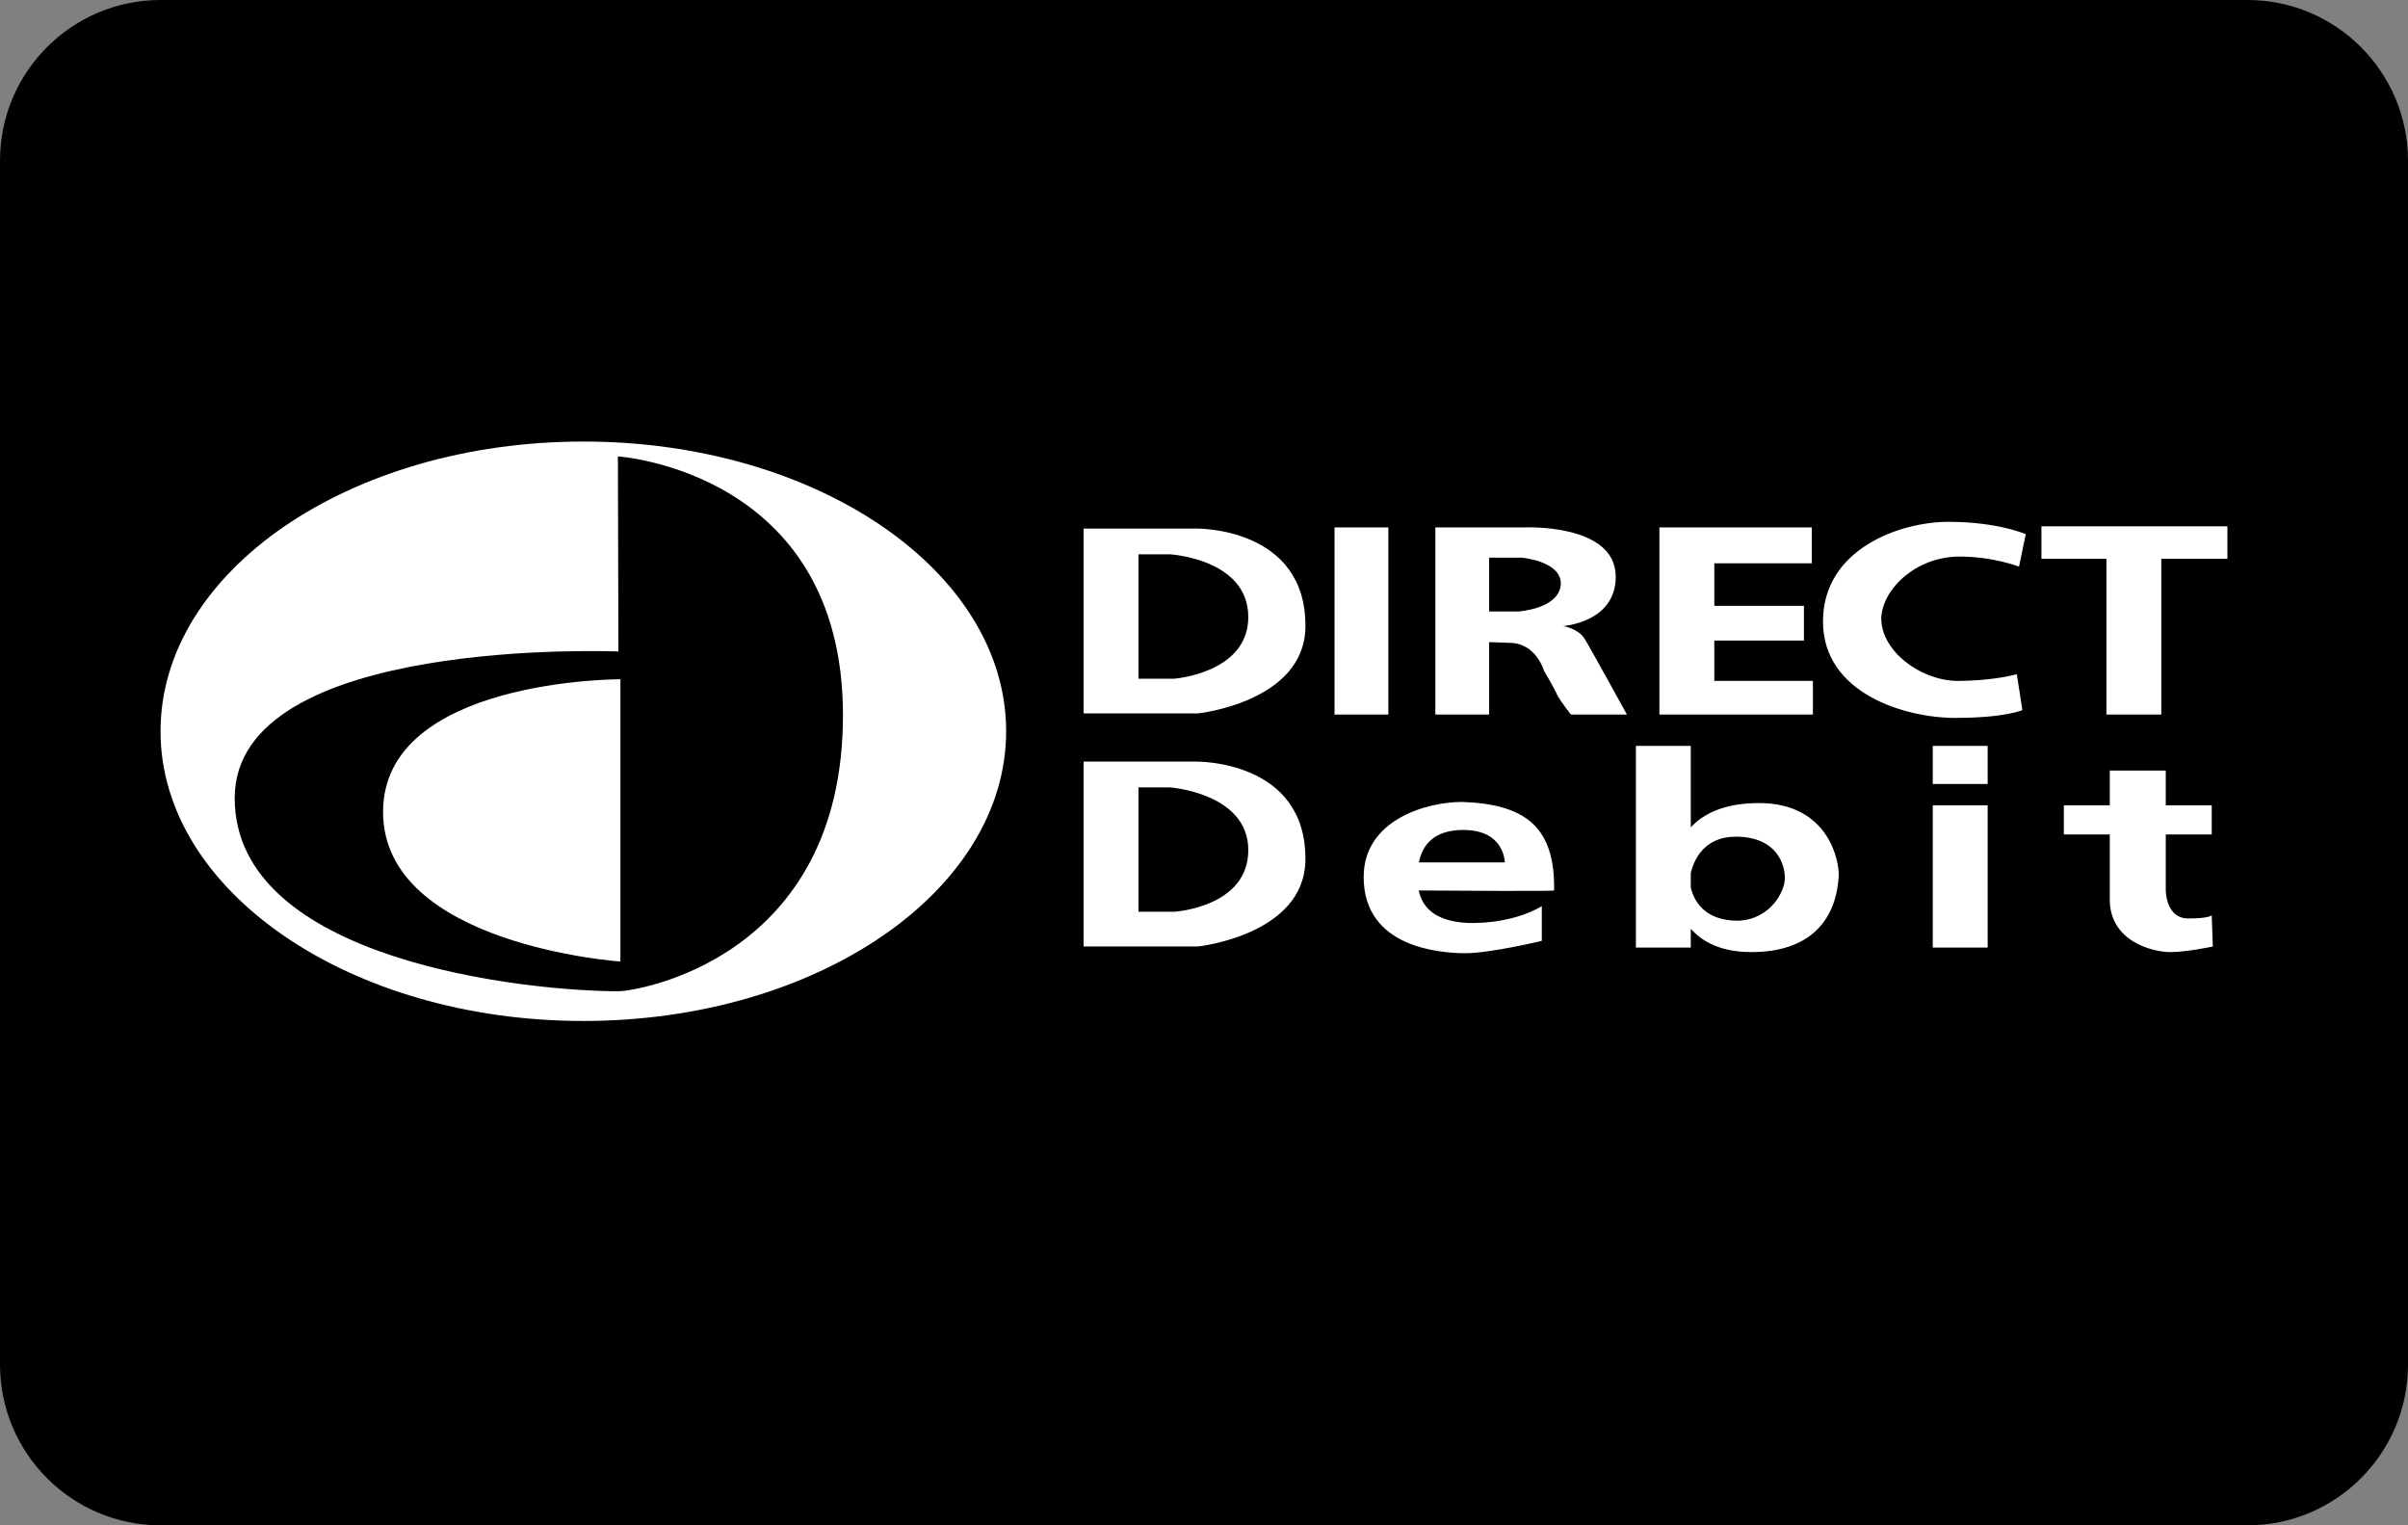 <?xml version="1.0" encoding="UTF-8" standalone="no"?>
<svg xmlns="http://www.w3.org/2000/svg" xmlns:xlink="http://www.w3.org/1999/xlink" width="120px" height="76px" viewBox="0 0 120 76" version="1.1">
    
    <rect x="0" y="0" width="120" height="76" fill="#808080" stroke="none"/>
    
    <title>payment_022-direct_debit-card</title>
    <desc>Created with Sketch.</desc>
    <defs/>
    <g id="round-rect" stroke="none" stroke-width="1" fill="none" fill-rule="evenodd">
        <g id="payment_022-direct_debit-card">
            <path d="M111.999,0 L8.001,0 C3.582,0 0,3.589 0,8.008 L0,67.992 C0,72.415 3.591,76 8.001,76 L111.999,76 C116.418,76 120,72.411 120,67.992 L120,8.008 C120,3.585 116.409,0 111.999,0 Z" id="bg" fill="#000000"/>
            <g id="logo" transform="translate(8, 22)" fill="#FFFFFF">
                <path d="M21.07,28.87 C32.707,28.87 42.14,22.407 42.14,14.435 C42.14,6.463 32.707,0 21.07,0 C9.433,0 0,6.463 0,14.435 C0,22.407 9.433,28.87 21.07,28.87 Z M22.792,0.74 L22.818,10.462 C22.818,10.462 3.696,9.656 3.696,17.767 C3.696,25.879 18.268,27.389 22.818,27.389 C23.713,27.389 34.008,25.795 34.008,13.631 C34.008,1.467 22.792,0.74 22.792,0.74 Z M22.918,11.844 L22.918,25.909 C22.918,25.909 11.089,25.094 11.089,18.455 C11.089,11.817 22.918,11.844 22.918,11.844 Z" id="Oval-22"/>
                <path d="M46,4.335 L51.583,4.335 C51.583,4.335 57.11,4.224 57.054,9.248 C56.998,12.988 51.694,13.547 51.694,13.547 L46,13.547 L46,4.335 L46,4.335 Z M62.701,22.368 C62.857,23.1 63.386,23.904 65.149,23.986 C67.494,24.042 68.834,23.149 68.834,23.149 L68.834,24.879 C68.834,24.879 66.265,25.494 65.037,25.494 C63.753,25.494 59.957,25.214 59.957,21.697 C59.957,18.85 63.083,17.957 64.869,17.957 C67.996,18.068 69.503,19.185 69.447,22.367 C69.447,22.414 64.303,22.379 62.701,22.368 L62.701,22.368 Z M62.708,20.971 L66.991,20.971 C66.991,20.971 66.991,19.353 64.926,19.353 C63.371,19.353 62.863,20.191 62.708,20.971 L62.708,20.971 Z M76.258,19.223 C76.878,18.552 77.918,18.013 79.664,18.013 C83.125,18.013 83.684,20.916 83.628,21.697 C83.572,22.479 83.293,25.438 79.273,25.438 C77.756,25.438 76.827,24.92 76.258,24.276 L76.258,25.214 L73.523,25.214 L73.523,15.165 L76.258,15.165 L76.258,19.223 L76.258,19.223 Z M78.603,23.875 C80.222,23.819 80.948,22.423 80.948,21.753 C80.948,21.083 80.557,19.688 78.492,19.688 C76.889,19.688 76.401,20.899 76.258,21.491 L76.258,22.219 C76.399,22.822 76.89,23.875 78.603,23.875 L78.603,23.875 Z M102.219,23.596 L102.274,25.159 C102.274,25.159 100.99,25.438 100.153,25.438 C99.316,25.438 97.138,24.935 97.138,22.814 L97.138,19.576 L94.849,19.576 L94.849,18.124 L97.138,18.124 L97.138,16.394 L99.929,16.394 L99.929,18.124 L102.219,18.124 L102.219,19.576 L99.929,19.576 L99.929,22.367 C99.929,22.367 99.929,23.763 101.046,23.763 C102.162,23.763 102.219,23.596 102.219,23.596 L102.219,23.596 Z M93.733,5.842 L96.971,5.842 L96.971,13.602 L99.706,13.602 L99.706,5.842 L103,5.842 L103,4.224 L93.733,4.224 L93.733,5.842 L93.733,5.842 Z M92.616,6.233 L92.951,4.614 C92.951,4.614 91.555,4 89.099,4 C86.698,4 82.846,5.34 82.846,8.969 C82.846,12.542 86.922,13.77 89.434,13.77 C91.946,13.77 92.783,13.379 92.783,13.379 L92.505,11.592 C92.505,11.592 91.387,11.927 89.49,11.927 C87.647,11.872 85.749,10.42 85.749,8.801 C85.805,7.349 87.48,5.731 89.657,5.731 C91.332,5.731 92.616,6.233 92.616,6.233 L92.616,6.233 Z M67.94,4.279 C67.94,4.279 72.518,4.056 72.518,6.736 C72.518,9.024 69.894,9.192 69.894,9.192 C69.894,9.192 70.62,9.304 70.955,9.806 C71.234,10.253 73.076,13.602 73.076,13.602 L70.285,13.602 C70.285,13.602 69.838,13.044 69.615,12.653 C69.447,12.262 68.945,11.425 68.945,11.425 C68.945,11.425 68.554,10.029 67.214,10.029 C67.181,10.029 66.634,10.009 66.209,9.993 L66.209,13.602 L63.53,13.602 L63.53,4.279 L67.94,4.279 L67.94,4.279 Z M66.209,8.466 L67.661,8.466 C67.661,8.466 69.671,8.354 69.782,7.127 C69.838,5.954 67.829,5.786 67.829,5.786 L66.209,5.786 L66.209,8.466 L66.209,8.466 Z M77.431,9.917 L81.897,9.917 L81.897,8.187 L77.431,8.187 L77.431,6.066 L82.288,6.066 L82.288,4.279 L74.695,4.279 L74.695,13.602 L82.344,13.602 L82.344,11.927 L77.431,11.927 L77.431,9.917 L77.431,9.917 Z M88.317,17.063 L91.053,17.063 L91.053,15.165 L88.317,15.165 L88.317,17.063 Z M88.317,25.214 L91.053,25.214 L91.053,18.124 L88.317,18.124 L88.317,25.214 Z M58.505,13.602 L61.186,13.602 L61.186,4.279 L58.505,4.279 L58.505,13.602 Z M46,15.947 L51.583,15.947 C51.583,15.947 57.11,15.835 57.054,20.86 C56.998,24.6 51.694,25.159 51.694,25.159 L46,25.159 L46,15.947 L46,15.947 Z M48.735,23.428 L50.522,23.428 C50.522,23.428 54.207,23.205 54.207,20.358 C54.207,17.51 50.299,17.231 50.299,17.231 L48.735,17.231 L48.735,23.428 L48.735,23.428 Z M48.735,11.816 L50.522,11.816 C50.522,11.816 54.207,11.537 54.207,8.745 C54.207,5.842 50.299,5.619 50.299,5.619 L48.735,5.619 L48.735,11.816 L48.735,11.816 Z" id="Fill-2"/>
            </g>
        </g>
    </g>

	
	</svg>
